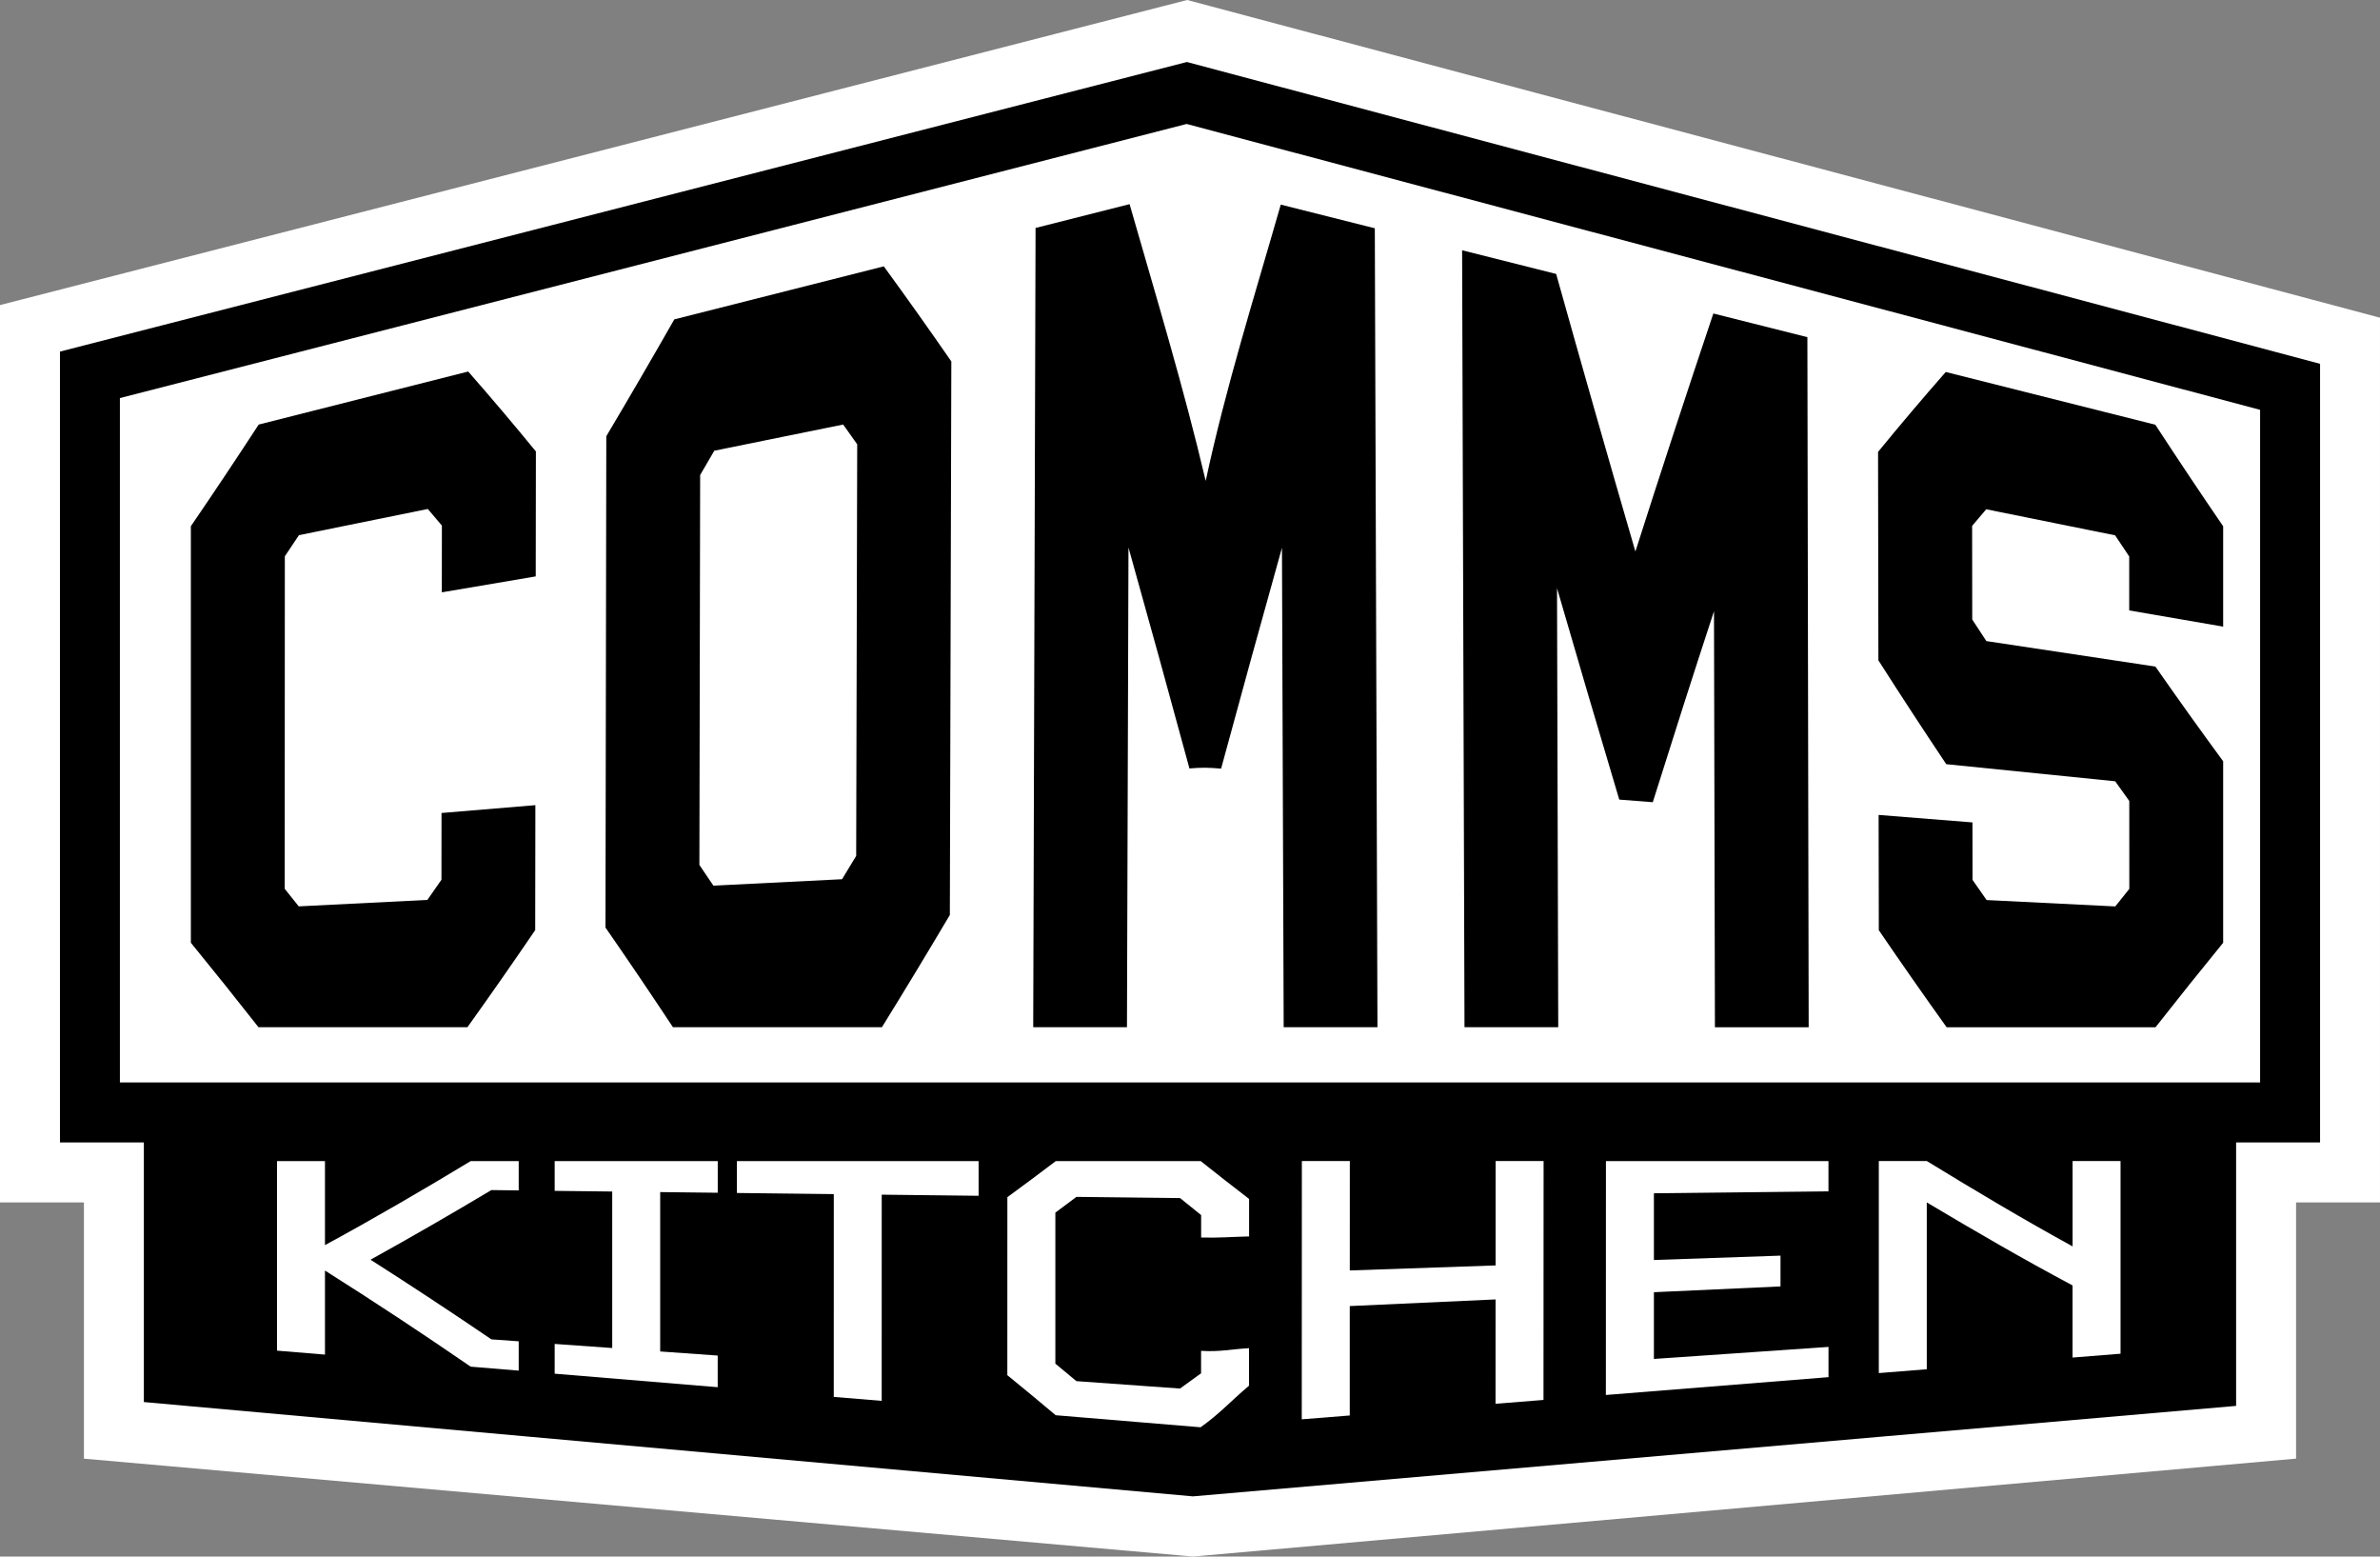 <?xml version="1.0" encoding="UTF-8"?><svg id="Layer_2" xmlns="http://www.w3.org/2000/svg" viewBox="0 0 720 470.74"><rect x="0" y="0" width="720" height="470.74" fill="#808080" stroke="none"/><defs><style>.cls-1{fill:#fff;}</style></defs><g id="Layer_1-2"><g><polygon class="cls-1" points="27.2 113.36 359.02 28.12 692.8 116.99 692.8 336.43 667.41 336.43 667.41 416.23 360.91 443.43 52.59 416.23 52.59 336.43 27.2 336.43 27.2 113.36"/><path class="cls-1" d="M359.02,28.12l333.78,88.87v219.45h-25.39v79.8l-306.5,27.2-308.31-27.2v-79.8H27.2V113.36L359.02,28.12m.12-28.12l-6.89,1.77L20.44,87.01,0,92.26V363.64H25.39v77.5l24.81,2.19,308.31,27.2,2.4,.21,2.4-.21,306.5-27.2,24.8-2.2v-77.49h25.39V96.08l-20.2-5.38L366.02,1.83l-6.88-1.83h0Z"/><path d="M701.86,345.5H18.14V106.33L359.06,18.75l342.81,91.27v235.48ZM36.27,327.36H683.73V123.95L358.98,37.49,36.27,120.39v206.97Z"/><g><path d="M78.2,310.66c-6.74-8.58-13.55-17.09-20.46-25.55v-125.97c6.95-10.17,13.79-20.42,20.52-30.74l63.38-16.04c6.96,7.93,13.79,16,20.48,24.17l-.05,37.79c-9.47,1.61-18.94,3.21-28.41,4.82l.02-20.19c-1.7-2.02-2.55-3.03-4.26-5.02-12.99,2.64-25.99,5.28-38.98,7.92-1.71,2.57-2.56,3.85-4.27,6.39l-.04,100.56c1.7,2.11,2.55,3.18,4.25,5.31,12.97-.65,25.94-1.3,38.91-1.95,1.7-2.43,2.56-3.65,4.26-6.1l.02-20.19c9.46-.79,18.92-1.58,28.39-2.37-.02,12.6-.04,25.19-.05,37.79-6.72,9.87-13.55,19.65-20.5,29.36h-63.2Z"/><path d="M203.58,310.66c-6.69-10.12-13.49-20.17-20.41-30.14,.08-49.53,.17-99.07,.25-148.6,6.96-11.71,13.82-23.49,20.57-35.33,21.13-5.35,42.25-10.69,63.38-16.04,6.93,9.5,13.74,19.09,20.43,28.76-.15,55.8-.3,111.6-.45,167.4-6.74,11.38-13.59,22.7-20.55,33.95h-63.21Zm55.74-176.29c-1.7-2.4-2.55-3.6-4.25-5.98-12.99,2.64-25.99,5.28-38.98,7.92-1.71,2.95-2.57,4.42-4.28,7.35l-.23,117.92c1.7,2.49,2.55,3.75,4.24,6.27,12.97-.65,25.95-1.3,38.92-1.95,1.71-2.81,2.56-4.22,4.27-7.05,.1-41.49,.2-82.99,.31-124.48Z"/><path d="M388.34,310.66c-.17-48.33-.34-96.67-.52-145-6.23,22.24-12.37,44.5-18.41,66.79-4.06-.32-5.53-.37-9.58-.05-6.05-22.3-12.2-44.57-18.44-66.82-.15,48.36-.3,96.72-.46,145.08h-28.36c.24-80.57,.47-161.14,.71-241.72,9.48-2.4,18.96-4.8,28.44-7.2,7.98,27.79,16.4,55.55,23.03,83.7,6.03-28.18,14.77-55.87,22.71-83.56l28.45,7.16c.27,80.54,.53,161.08,.8,241.61h-28.36Z"/><path d="M518.8,310.66c-.09-41.94-.19-83.88-.28-125.81-6.31,19.21-12.45,38.47-18.52,57.76-4.06-.32-6.08-.47-10.14-.79-6.37-21.29-12.64-42.6-18.83-63.94,.12,44.26,.25,88.52,.37,132.78h-28.36c-.24-78.32-.48-156.65-.72-234.97,9.48,2.39,18.97,4.77,28.45,7.16,7.84,28.02,15.83,56,23.97,83.94,7.68-24.05,15.54-48.04,23.58-71.98,9.48,2.39,18.97,4.77,28.45,7.16,.13,69.57,.26,139.13,.39,208.7h-28.36Z"/><path d="M588.89,310.66c-6.95-9.7-13.78-19.48-20.51-29.34-.02-11.62-.04-23.24-.06-34.86l28.39,2.26,.02,17.38c1.71,2.45,2.56,3.67,4.26,6.1,12.97,.64,25.95,1.29,38.92,1.93,1.7-2.14,2.55-3.2,4.25-5.31,0-10.63,0-15.95-.01-26.58-1.7-2.37-2.56-3.56-4.26-5.96-17.04-1.72-34.08-3.45-51.11-5.17-6.96-10.4-13.8-20.87-20.53-31.41-.03-21.01-.07-42.02-.1-63.03,6.68-8.17,13.52-16.24,20.48-24.17,21.13,5.32,42.27,10.63,63.4,15.95,6.73,10.31,13.57,20.55,20.52,30.71v30.35c-9.47-1.63-18.95-3.26-28.42-4.9,0-6.53,0-9.79,0-16.32-1.71-2.54-2.56-3.82-4.27-6.39-13-2.63-25.99-5.25-38.99-7.88-1.7,2-2.55,3-4.26,5.02,.01,9.44,.02,18.87,.03,28.31,1.71,2.62,2.56,3.93,4.27,6.53,17.05,2.57,34.1,5.14,51.14,7.71,6.72,9.63,13.55,19.18,20.5,28.64v54.89c-6.91,8.46-13.71,16.96-20.46,25.55h-63.2Z"/></g><g><polygon points="667.41 347.31 667.41 416.86 360.91 443.43 52.59 415.73 52.59 347.31 667.41 347.31"/><path d="M360.89,452.54l-.8-.07-316.57-28.45v-85.77H676.47v86.93l-315.58,27.36ZM61.66,407.44l299.26,26.89,297.42-25.79v-52.16H61.66v51.06Z"/></g><g><path class="cls-1" d="M142.41,413.33c-14.52-9.98-29.19-19.67-44.1-29.08,0,10.17,0,15.25,0,25.42-5.8-.48-8.7-.72-14.51-1.2v-57.33h14.51c0,10.17,0,15.25,0,25.42,14.93-8.1,29.57-16.64,44.1-25.42h14.51v8.87c-3.31-.04-4.96-.06-8.27-.1-12.08,7.22-24.25,14.24-36.56,21.06,12.32,7.85,24.48,15.87,36.56,24.09,3.31,.24,4.96,.35,8.27,.59v8.87c-5.8-.48-8.71-.72-14.51-1.2Z"/><path class="cls-1" d="M167.8,415.44c0-3.6,0-5.4,0-9,6.96,.5,10.44,.75,17.41,1.24,0-15.78,0-31.56,0-47.33-6.96-.08-10.45-.12-17.41-.2,0-3.6,0-5.4,0-9h49.33v9.57c-6.97-.08-10.45-.12-17.41-.2v48.2c6.96,.5,10.44,.75,17.4,1.24v9.57c-16.44-1.36-32.88-2.73-49.33-4.09Z"/><path class="cls-1" d="M252.23,422.45c0-20.44,0-40.88,.01-61.32-9.77-.11-19.54-.23-29.31-.34,0-3.86,0-5.79,0-9.64h73.12c0,4.2,0,6.29,0,10.49l-29.31-.34c0,20.79,0,41.57-.01,62.36-5.8-.48-8.7-.72-14.51-1.2Z"/><path class="cls-1" d="M319.39,428.02c-5.86-4.92-8.79-7.35-14.65-12.13,0-17.94,0-35.89,.01-53.83,5.86-4.3,8.79-6.48,14.66-10.92h43.82c5.86,4.65,8.79,6.94,14.65,11.45v11.34c-5.81,.13-8.71,.47-14.51,.33v-6.79c-2.55-2.07-3.83-3.09-6.38-5.14l-31.34-.36c-2.55,1.92-3.83,2.87-6.38,4.76v45.68c2.54,2.1,3.81,3.16,6.37,5.29,10.44,.75,20.89,1.49,31.33,2.24,2.55-1.83,3.83-2.75,6.38-4.61,0-2.71,0-4.07,0-6.79,5.8,.34,8.71-.48,14.51-.81v11.34c-5.87,4.98-8.8,8.42-14.66,12.58-14.6-1.21-29.2-2.42-43.81-3.64Z"/><path class="cls-1" d="M452.43,424.55c0-10.52,0-21.05,.01-31.57-14.7,.67-29.4,1.34-44.11,2.01v33.09c-5.82,.46-8.72,.7-14.52,1.16,.01-26.04,.02-52.07,.03-78.11h14.51c0,11.03,0,22.06-.01,33.09l44.11-1.52c0-10.52,0-21.05,.01-31.57h14.51l-.03,72.25c-5.8,.46-8.71,.7-14.51,1.16Z"/><path class="cls-1" d="M485.81,421.88c0-23.58,.02-47.16,.02-70.74h67.32c0,3.66,0,5.49,0,9.15l-52.81,.59v20.18c12.76-.44,25.53-.88,38.3-1.32,0,3.72,0,5.59,0,9.31-12.77,.58-25.54,1.17-38.3,1.75,0,8.07,0,12.11,0,20.18l52.82-3.64c0,3.66,0,5.49,0,9.15-22.44,1.8-44.89,3.59-67.33,5.39Z"/><path class="cls-1" d="M626.99,410.57c0-8.73,0-13.09,0-21.82-14.94-7.95-29.57-16.44-44.1-25.11,0,16.82,0,33.64,0,50.46-5.8,.46-8.71,.7-14.51,1.16v-64.13h14.52c14.53,8.9,29.16,17.62,44.1,25.81,0-10.33,0-15.49,0-25.81h14.51v58.27c-5.8,.46-8.71,.7-14.51,1.16Z"/></g></g></g></svg>
